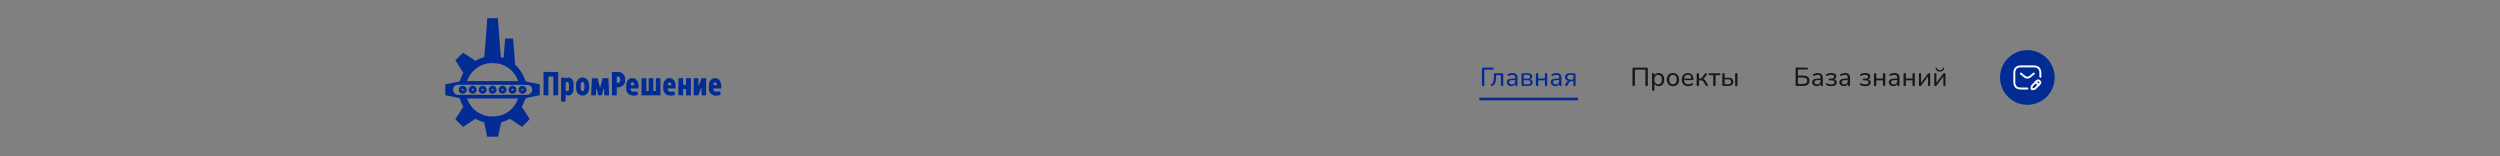 <svg width="1920" height="120" viewBox="0 0 1920 120" fill="none" xmlns="http://www.w3.org/2000/svg">
<rect x="0" y="0" width="1920" height="120" fill="#808080" stroke="none"/>
<path d="M374.208 14.483C374.186 15.799 372.024 43.681 371.914 43.768C371.848 43.834 370.943 44.163 369.862 44.536C368.803 44.887 367.281 45.523 366.487 45.94L365.075 46.686L360.354 43.571L355.633 40.478L352.655 43.439L349.699 46.401L352.721 50.964C354.376 53.486 355.744 55.658 355.744 55.768C355.766 55.9 355.347 56.865 354.839 57.918C354.332 58.971 353.736 60.441 353.538 61.164C353.317 61.888 352.986 62.525 352.81 62.568C352.633 62.634 350.118 63.139 347.25 63.709L342 64.762V68.952V73.12L347.361 74.195C350.295 74.787 352.81 75.314 352.92 75.358C353.052 75.401 353.317 76.016 353.538 76.74C353.736 77.464 354.332 78.933 354.839 79.986C355.347 81.039 355.766 82.004 355.744 82.114C355.744 82.246 354.376 84.396 352.721 86.918L349.699 91.503L352.655 94.465L355.633 97.426L360.354 94.333L365.053 91.24L366.818 92.117C367.789 92.578 369.333 93.214 370.237 93.499L371.87 94.026L372.995 99.466L374.098 104.929L378.355 104.994C380.672 105.016 382.591 104.972 382.591 104.885C382.591 104.292 384.797 94.201 384.952 94.07C385.04 93.982 385.834 93.675 386.672 93.412C387.533 93.126 388.989 92.534 389.937 92.052L391.636 91.218L396.291 94.311L400.967 97.404L403.901 94.487C405.534 92.863 406.813 91.437 406.769 91.306C406.725 91.174 405.335 89.046 403.703 86.567L400.747 82.092L401.585 80.447C402.048 79.548 402.688 78.056 402.997 77.135C403.681 75.138 402.953 75.467 409.902 74.085L414.579 73.164V68.952V64.74L409.35 63.687C406.46 63.117 403.99 62.59 403.835 62.546C403.681 62.481 403.306 61.669 402.997 60.748C401.828 57.26 399.798 53.947 397.107 51.161L395.585 49.604L394.945 40.961C394.592 36.2 394.239 31.703 394.173 30.935L394.018 29.575H390.952H387.886V30.168C387.863 31.462 386.827 44.295 386.738 44.383C386.672 44.449 386.165 44.339 385.613 44.141C384.885 43.9 384.576 43.681 384.576 43.395C384.576 42.737 382.613 16.391 382.481 15.141L382.348 14H378.267H374.208V14.483ZM384.201 49.187C390.29 50.986 394.923 55.088 397.416 60.879L398.011 62.261H378.378H358.744L358.876 61.757C359.273 60.419 360.906 57.567 362.163 55.987C365.075 52.368 369.112 49.889 373.767 48.858C376.569 48.244 381.532 48.397 384.201 49.187ZM406.549 65.53C409.483 66.846 409.549 70.839 406.637 72.286L405.666 72.791H378.267H350.89L349.92 72.286C348.53 71.541 347.912 70.422 348 68.733C348.089 67.109 348.64 66.232 349.986 65.574L350.934 65.113H378.289C404.431 65.113 405.688 65.135 406.549 65.53ZM397.658 76.454C394.989 82.86 390.158 87.138 383.738 88.827C381.532 89.419 377.23 89.617 374.914 89.244C369.906 88.454 365.296 85.8 362.185 81.939C360.95 80.403 359.251 77.442 358.876 76.125L358.744 75.643H378.378H398.011L397.658 76.454Z" fill="#022B94"/>
<path d="M354.486 65.991C352.06 66.736 351.618 70.18 353.78 71.585C354.508 72.067 356.052 72.067 356.935 71.606C357.751 71.212 358.545 69.852 358.545 68.908C358.545 67 356.361 65.442 354.486 65.991ZM356.008 68.952C356.008 69.501 355.92 69.61 355.479 69.61C354.773 69.61 354.398 68.996 354.795 68.513C354.949 68.316 355.302 68.184 355.545 68.228C355.898 68.272 356.008 68.448 356.008 68.952Z" fill="#022B94"/>
<path d="M362.163 66.013C360.619 66.451 359.582 68.316 360.067 69.786C360.839 72.067 363.619 72.747 365.251 71.058C366.84 69.413 366.068 66.605 363.862 65.99C362.957 65.749 363.068 65.749 362.163 66.013ZM363.729 68.623C363.906 69.215 363.465 69.764 362.869 69.676C362.406 69.61 362.163 69.062 362.384 68.491C362.56 68.009 363.575 68.097 363.729 68.623Z" fill="#022B94"/>
<path d="M369.73 66.1C368.605 66.495 368.075 67 367.789 67.987C367.436 69.084 367.723 70.312 368.451 71.058C370.392 72.988 373.767 71.672 373.767 68.996C373.767 66.846 371.76 65.398 369.73 66.1ZM371.362 68.535C371.738 68.996 371.362 69.61 370.679 69.61C369.995 69.61 369.62 68.996 369.995 68.535C370.171 68.338 370.458 68.184 370.679 68.184C370.899 68.184 371.186 68.338 371.362 68.535Z" fill="#022B94"/>
<path d="M377.385 66.012C376.988 66.122 376.37 66.561 375.973 67.022C375.311 67.767 375.267 67.899 375.355 69.106C375.421 70.137 375.576 70.51 376.083 71.036C377.76 72.791 380.584 72.067 381.29 69.698C381.973 67.504 379.679 65.332 377.385 66.012ZM378.951 68.952C378.951 69.5 378.863 69.61 378.422 69.61C377.716 69.61 377.341 68.996 377.738 68.513C377.892 68.316 378.245 68.184 378.488 68.228C378.841 68.272 378.951 68.447 378.951 68.952Z" fill="#022B94"/>
<path d="M385.216 65.99C384.157 66.298 383.496 66.89 383.121 67.877C381.907 71.058 386.033 73.493 388.305 70.904C388.9 70.246 388.989 69.961 388.989 68.952C388.989 67.943 388.9 67.658 388.305 67C387.93 66.561 387.268 66.122 386.827 65.99C385.922 65.749 385.989 65.749 385.216 65.99ZM386.584 68.535C386.959 68.996 386.584 69.61 385.878 69.61C385.349 69.61 385.084 69.106 385.327 68.491C385.481 68.075 386.209 68.096 386.584 68.535Z" fill="#022B94"/>
<path d="M392.959 65.947C391.614 66.166 390.533 67.526 390.533 68.996C390.533 71.234 393.048 72.681 395.121 71.606C396.026 71.146 396.511 70.378 396.643 69.215C396.842 67.219 395.011 65.574 392.959 65.947ZM394.305 68.535C394.68 68.996 394.305 69.61 393.621 69.61C392.937 69.61 392.562 68.996 392.937 68.535C393.114 68.338 393.401 68.184 393.621 68.184C393.842 68.184 394.129 68.338 394.305 68.535Z" fill="#022B94"/>
<path d="M400.328 66.013C399.93 66.122 399.313 66.561 398.938 66.978C398.342 67.658 398.254 67.943 398.254 68.952C398.254 69.961 398.342 70.246 398.938 70.926C400.504 72.703 403.195 72.243 404.122 70.027C404.541 69.062 404.519 68.711 403.99 67.636C403.328 66.276 401.784 65.574 400.328 66.013ZM401.894 68.952C401.894 69.457 401.784 69.632 401.431 69.676C400.835 69.764 400.394 69.215 400.57 68.623C400.681 68.272 400.879 68.184 401.298 68.228C401.806 68.272 401.894 68.404 401.894 68.952Z" fill="#022B94"/>
<path d="M417.446 64.236V73.23H419.321H421.197V65.99V58.751H423.072H424.947V65.99V73.23H426.822H428.697V64.236V55.241H423.072H417.446V64.236Z" fill="#022B94"/>
<path d="M469.95 64.236V73.23H471.825H473.7V70.158V67.087H474.539C477.054 67.087 479.282 65.574 479.899 63.446C480.627 60.967 480.054 58.291 478.488 56.733C477.318 55.548 476.105 55.241 472.774 55.241H469.95V64.236ZM475.884 59.322C476.237 59.782 476.348 60.221 476.348 61.252C476.348 62.963 475.884 63.577 474.583 63.577H473.7V61.164V58.751H474.561C475.245 58.751 475.531 58.883 475.884 59.322Z" fill="#022B94"/>
<path d="M435.69 59.629C435.337 59.739 434.918 59.936 434.72 60.09C434.455 60.331 434.345 60.309 434.19 60.002C434.014 59.717 433.661 59.629 432.448 59.629H430.903V68.842V78.056H432.668H434.433V75.314V72.572L435.161 73.01C436.088 73.581 436.97 73.559 438.183 72.945C438.999 72.55 439.308 72.221 439.838 71.146C440.478 69.852 440.5 69.764 440.5 66.429C440.5 63.095 440.478 63.007 439.838 61.713C439.132 60.309 438.426 59.761 437.08 59.563C436.661 59.497 436.021 59.541 435.69 59.629ZM436.507 63.248C437.146 63.907 437.257 68.338 436.639 69.479C436.352 70.049 435.492 70.268 434.896 69.939C434.455 69.72 434.433 69.522 434.433 66.583C434.433 64.433 434.521 63.358 434.698 63.183C435.073 62.81 436.11 62.854 436.507 63.248Z" fill="#022B94"/>
<path d="M446.345 59.607C444.514 59.98 443.058 61.515 442.573 63.665C442.441 64.323 442.352 65.815 442.419 67.219C442.485 69.281 442.595 69.764 443.102 70.751C444.095 72.659 445.992 73.647 448.066 73.361C451.154 72.945 452.699 70.29 452.478 65.771C452.302 62.239 450.956 60.155 448.507 59.651C447.912 59.519 447.36 59.431 447.272 59.431C447.184 59.453 446.764 59.519 446.345 59.607ZM448.419 63.556C449.191 65.047 449.015 68.93 448.132 69.808C447.581 70.356 446.72 70.137 446.345 69.347C445.992 68.557 445.794 66.122 446.014 64.784C446.279 62.897 447.713 62.173 448.419 63.556Z" fill="#022B94"/>
<path d="M484.686 60.067C483.672 60.243 482.921 60.725 482.216 61.669C481.201 62.985 480.914 64.126 480.892 66.89C480.87 69.281 480.914 69.478 481.532 70.707C482.061 71.738 482.414 72.089 483.385 72.637C484.775 73.427 487.025 73.646 488.812 73.186L489.915 72.9L489.87 72.023C489.76 70.18 489.826 70.224 487.62 70.334C485.657 70.422 485.635 70.422 484.951 69.763C484.554 69.369 484.289 68.864 484.289 68.535V67.965H487.378H490.466V66.363C490.466 63.533 489.54 61.449 487.929 60.594C486.892 60.045 485.811 59.87 484.686 60.067ZM486.473 63.511C486.738 63.731 487.003 64.279 487.091 64.718C487.201 65.53 487.201 65.552 486.583 65.552C486.231 65.552 485.569 65.486 485.105 65.398C484.289 65.266 484.245 65.245 484.377 64.586C484.51 63.884 485.216 63.139 485.723 63.139C485.878 63.139 486.208 63.314 486.473 63.511Z" fill="#022B94"/>
<path d="M512.989 60.111C511.622 60.418 510.232 61.844 509.725 63.511C509.261 65.069 509.217 68.294 509.636 69.742C510.011 71.036 510.982 72.22 512.151 72.835C513.298 73.427 515.747 73.581 517.269 73.186C518.35 72.9 518.372 72.879 518.35 72.111C518.306 70.246 518.284 70.224 516.078 70.334C514.115 70.422 514.092 70.422 513.409 69.763C513.012 69.369 512.747 68.864 512.747 68.535V67.965H515.857H518.99L518.858 65.815C518.813 64.652 518.593 63.336 518.416 62.919C517.424 60.66 515.394 59.607 512.989 60.111ZM515.063 63.687C515.416 64.016 515.615 64.455 515.615 64.915V65.617L514.247 65.464C513.497 65.398 512.857 65.288 512.791 65.222C512.592 65.047 512.989 63.994 513.409 63.577C513.982 63.007 514.423 63.029 515.063 63.687Z" fill="#022B94"/>
<path d="M548.595 60.002C547.404 60.199 547.095 60.353 546.301 61.055C545.838 61.471 545.22 62.349 544.933 62.985C544.47 63.994 544.404 64.455 544.404 66.868C544.404 69.435 544.448 69.676 544.999 70.751C546.213 73.032 548.728 73.91 552.059 73.208C552.698 73.076 553.294 72.901 553.382 72.813C553.449 72.747 553.426 72.133 553.294 71.453L553.096 70.224L551.463 70.334C550.581 70.378 549.588 70.378 549.279 70.29C548.485 70.093 547.823 69.303 547.823 68.579V67.965H550.912H554V66.583C554 63.907 553.029 61.493 551.595 60.66C550.867 60.243 549.279 59.892 548.595 60.002ZM549.809 63.358C550.338 63.643 550.823 65.069 550.515 65.376C550.36 65.53 549.809 65.552 549.059 65.464C547.933 65.311 547.823 65.245 547.823 64.762C547.823 64.214 548.706 63.139 549.147 63.139C549.279 63.139 549.588 63.227 549.809 63.358Z" fill="#022B94"/>
<path d="M454.332 66.034C454.177 69.325 454.067 72.286 454.067 72.615V73.23H455.81H457.552L457.685 72.55C457.751 72.177 457.817 70.992 457.817 69.939C457.817 68.908 457.883 67.965 457.972 67.877C458.06 67.789 458.457 68.93 458.81 70.422L459.494 73.12L460.839 73.186L462.163 73.252L462.891 70.51C463.288 68.996 463.707 67.811 463.796 67.877C463.906 67.943 463.994 68.864 463.994 69.917C463.994 70.992 464.06 72.177 464.126 72.55L464.281 73.23H466.046H467.81L467.678 69.939C467.59 68.118 467.458 65.157 467.369 63.358L467.237 60.068H464.987H462.759L461.898 63.621C461.435 65.596 460.994 67.285 460.928 67.416C460.861 67.526 460.398 65.947 459.913 63.907L459.008 60.177L456.802 60.111L454.596 60.046L454.332 66.034Z" fill="#022B94"/>
<path d="M492.672 66.648V73.23H499.952H507.232V66.648V60.068H505.467H503.702V65.003V69.939H502.709H501.717V65.003V60.068H499.952H498.187V65.003V69.939H497.305H496.422V65.003V60.068H494.547H492.672V66.648Z" fill="#022B94"/>
<path d="M521.02 60.353C520.954 60.506 520.932 63.424 520.954 66.868L521.02 73.12L522.851 73.186L524.66 73.252V70.817V68.403H525.763H526.866V70.817V73.23H528.741H530.616V66.649V60.068H528.741H526.866V62.59V65.113H525.763H524.66V62.59V60.068H522.895C521.66 60.068 521.086 60.155 521.02 60.353Z" fill="#022B94"/>
<path d="M532.822 66.648V73.23H534.565H536.308L537.345 70.422C537.918 68.886 538.47 67.482 538.58 67.307C538.69 67.109 538.779 68.206 538.779 70.093V73.23H540.543H542.308V66.648V60.068H540.565H538.823L537.896 62.634C536.374 66.802 536.374 66.802 536.352 63.182V60.068H534.587H532.822V66.648Z" fill="#022B94"/>
<mask id="path-20-inside-1_788_32485" fill="white">
<path d="M1136 42H1212V77H1136V42Z"/>
</mask>
<path d="M1212 75H1136V79H1212V75Z" fill="#022B94" mask="url(#path-20-inside-1_788_32485)"/>
<path d="M1139.03 66.14C1138.74 66.14 1138.51 66.06 1138.35 65.9C1138.19 65.727 1138.11 65.487 1138.11 65.18V52.86C1138.11 52.553 1138.19 52.32 1138.35 52.16C1138.53 51.987 1138.77 51.9 1139.07 51.9H1146.35C1146.62 51.9 1146.82 51.967 1146.95 52.1C1147.1 52.233 1147.17 52.427 1147.17 52.68C1147.17 52.933 1147.1 53.133 1146.95 53.28C1146.82 53.413 1146.62 53.48 1146.35 53.48H1139.97V65.18C1139.97 65.487 1139.89 65.727 1139.73 65.9C1139.57 66.06 1139.34 66.14 1139.03 66.14ZM1153.62 66.14C1153.32 66.14 1153.1 66.06 1152.94 65.9C1152.78 65.74 1152.7 65.507 1152.7 65.2V57.72H1148.98V58.92C1148.98 59.933 1148.92 60.833 1148.82 61.62C1148.71 62.393 1148.54 63.067 1148.32 63.64C1148.1 64.213 1147.82 64.693 1147.46 65.08C1147.11 65.467 1146.68 65.78 1146.16 66.02C1145.96 66.113 1145.77 66.14 1145.6 66.1C1145.42 66.073 1145.28 66 1145.16 65.88C1145.05 65.76 1144.98 65.62 1144.94 65.46C1144.91 65.3 1144.93 65.14 1145 64.98C1145.06 64.82 1145.2 64.687 1145.4 64.58C1145.77 64.367 1146.08 64.107 1146.32 63.8C1146.56 63.48 1146.74 63.093 1146.88 62.64C1147.02 62.187 1147.12 61.653 1147.18 61.04C1147.24 60.427 1147.28 59.707 1147.28 58.88V57.3C1147.28 56.967 1147.36 56.713 1147.54 56.54C1147.72 56.353 1147.98 56.26 1148.32 56.26H1153.5C1153.83 56.26 1154.08 56.353 1154.26 56.54C1154.43 56.713 1154.52 56.967 1154.52 57.3V65.2C1154.52 65.507 1154.44 65.74 1154.28 65.9C1154.12 66.06 1153.9 66.14 1153.62 66.14ZM1160.74 66.18C1160.07 66.18 1159.47 66.047 1158.92 65.78C1158.39 65.513 1157.97 65.153 1157.66 64.7C1157.37 64.247 1157.22 63.74 1157.22 63.18C1157.22 62.46 1157.4 61.893 1157.76 61.48C1158.12 61.067 1158.73 60.773 1159.58 60.6C1160.43 60.413 1161.58 60.32 1163.02 60.32H1163.96V61.48H1163.06C1162.03 61.48 1161.22 61.527 1160.62 61.62C1160.03 61.713 1159.62 61.88 1159.38 62.12C1159.14 62.347 1159.02 62.667 1159.02 63.08C1159.02 63.6 1159.2 64.027 1159.56 64.36C1159.93 64.693 1160.44 64.86 1161.08 64.86C1161.59 64.86 1162.03 64.74 1162.42 64.5C1162.81 64.247 1163.11 63.913 1163.34 63.5C1163.57 63.073 1163.68 62.587 1163.68 62.04V59.74C1163.68 58.953 1163.52 58.387 1163.2 58.04C1162.88 57.68 1162.34 57.5 1161.58 57.5C1161.14 57.5 1160.69 57.56 1160.22 57.68C1159.75 57.8 1159.27 57.987 1158.76 58.24C1158.56 58.333 1158.39 58.367 1158.24 58.34C1158.09 58.3 1157.97 58.22 1157.88 58.1C1157.8 57.967 1157.75 57.827 1157.74 57.68C1157.74 57.52 1157.77 57.367 1157.84 57.22C1157.92 57.073 1158.05 56.967 1158.24 56.9C1158.83 56.607 1159.41 56.4 1159.98 56.28C1160.57 56.147 1161.11 56.08 1161.62 56.08C1162.49 56.08 1163.2 56.22 1163.76 56.5C1164.32 56.767 1164.74 57.187 1165.02 57.76C1165.3 58.32 1165.44 59.04 1165.44 59.92V65.2C1165.44 65.507 1165.37 65.74 1165.22 65.9C1165.07 66.06 1164.86 66.14 1164.58 66.14C1164.31 66.14 1164.1 66.06 1163.94 65.9C1163.79 65.74 1163.72 65.507 1163.72 65.2V63.78H1163.9C1163.79 64.273 1163.59 64.7 1163.3 65.06C1163.01 65.42 1162.64 65.7 1162.2 65.9C1161.77 66.087 1161.29 66.18 1160.74 66.18ZM1169.46 66C1169.15 66 1168.92 65.92 1168.76 65.76C1168.6 65.6 1168.52 65.367 1168.52 65.06V57.2C1168.52 56.893 1168.6 56.66 1168.76 56.5C1168.92 56.34 1169.15 56.26 1169.46 56.26H1173.38C1174.17 56.26 1174.81 56.36 1175.3 56.56C1175.81 56.76 1176.18 57.047 1176.42 57.42C1176.66 57.793 1176.78 58.26 1176.78 58.82C1176.78 59.433 1176.57 59.953 1176.14 60.38C1175.71 60.807 1175.15 61.06 1174.46 61.14V60.88C1175.29 60.907 1175.93 61.147 1176.4 61.6C1176.87 62.04 1177.1 62.607 1177.1 63.3C1177.1 64.127 1176.79 64.787 1176.18 65.28C1175.57 65.76 1174.69 66 1173.54 66H1169.46ZM1170.24 64.8H1173.44C1174.08 64.8 1174.57 64.667 1174.9 64.4C1175.25 64.12 1175.42 63.727 1175.42 63.22C1175.42 62.7 1175.25 62.307 1174.9 62.04C1174.57 61.773 1174.08 61.64 1173.44 61.64H1170.24V64.8ZM1170.24 60.44H1173.28C1173.85 60.44 1174.29 60.307 1174.6 60.04C1174.92 59.773 1175.08 59.407 1175.08 58.94C1175.08 58.46 1174.92 58.093 1174.6 57.84C1174.29 57.587 1173.85 57.46 1173.28 57.46H1170.24V60.44ZM1180.47 66.14C1180.18 66.14 1179.95 66.06 1179.79 65.9C1179.63 65.74 1179.55 65.507 1179.55 65.2V57.04C1179.55 56.733 1179.63 56.507 1179.79 56.36C1179.95 56.2 1180.18 56.12 1180.47 56.12C1180.77 56.12 1180.99 56.2 1181.13 56.36C1181.29 56.507 1181.37 56.733 1181.37 57.04V60.26H1186.45V57.04C1186.45 56.733 1186.53 56.507 1186.67 56.36C1186.83 56.2 1187.06 56.12 1187.35 56.12C1187.65 56.12 1187.87 56.2 1188.03 56.36C1188.19 56.507 1188.27 56.733 1188.27 57.04V65.2C1188.27 65.507 1188.19 65.74 1188.03 65.9C1187.87 66.06 1187.65 66.14 1187.35 66.14C1187.06 66.14 1186.83 66.06 1186.67 65.9C1186.53 65.74 1186.45 65.507 1186.45 65.2V61.72H1181.37V65.2C1181.37 65.507 1181.3 65.74 1181.15 65.9C1181.01 66.06 1180.78 66.14 1180.47 66.14ZM1194.49 66.18C1193.82 66.18 1193.22 66.047 1192.67 65.78C1192.14 65.513 1191.72 65.153 1191.41 64.7C1191.12 64.247 1190.97 63.74 1190.97 63.18C1190.97 62.46 1191.15 61.893 1191.51 61.48C1191.87 61.067 1192.48 60.773 1193.33 60.6C1194.18 60.413 1195.33 60.32 1196.77 60.32H1197.71V61.48H1196.81C1195.78 61.48 1194.97 61.527 1194.37 61.62C1193.78 61.713 1193.37 61.88 1193.13 62.12C1192.89 62.347 1192.77 62.667 1192.77 63.08C1192.77 63.6 1192.95 64.027 1193.31 64.36C1193.68 64.693 1194.19 64.86 1194.83 64.86C1195.34 64.86 1195.78 64.74 1196.17 64.5C1196.56 64.247 1196.86 63.913 1197.09 63.5C1197.32 63.073 1197.43 62.587 1197.43 62.04V59.74C1197.43 58.953 1197.27 58.387 1196.95 58.04C1196.63 57.68 1196.09 57.5 1195.33 57.5C1194.89 57.5 1194.44 57.56 1193.97 57.68C1193.5 57.8 1193.02 57.987 1192.51 58.24C1192.31 58.333 1192.14 58.367 1191.99 58.34C1191.84 58.3 1191.72 58.22 1191.63 58.1C1191.55 57.967 1191.5 57.827 1191.49 57.68C1191.49 57.52 1191.52 57.367 1191.59 57.22C1191.67 57.073 1191.8 56.967 1191.99 56.9C1192.58 56.607 1193.16 56.4 1193.73 56.28C1194.32 56.147 1194.86 56.08 1195.37 56.08C1196.24 56.08 1196.95 56.22 1197.51 56.5C1198.07 56.767 1198.49 57.187 1198.77 57.76C1199.05 58.32 1199.19 59.04 1199.19 59.92V65.2C1199.19 65.507 1199.12 65.74 1198.97 65.9C1198.82 66.06 1198.61 66.14 1198.33 66.14C1198.06 66.14 1197.85 66.06 1197.69 65.9C1197.54 65.74 1197.47 65.507 1197.47 65.2V63.78H1197.65C1197.54 64.273 1197.34 64.7 1197.05 65.06C1196.76 65.42 1196.39 65.7 1195.95 65.9C1195.52 66.087 1195.04 66.18 1194.49 66.18ZM1209.17 66.14C1208.9 66.14 1208.7 66.067 1208.55 65.92C1208.4 65.76 1208.33 65.54 1208.33 65.26V62.36H1206.99C1206.5 62.36 1206.07 62.487 1205.71 62.74C1205.35 62.993 1205.06 63.313 1204.85 63.7L1203.75 65.62C1203.62 65.847 1203.46 65.993 1203.27 66.06C1203.1 66.14 1202.92 66.153 1202.73 66.1C1202.56 66.06 1202.4 65.973 1202.27 65.84C1202.14 65.707 1202.05 65.547 1202.01 65.36C1201.98 65.173 1202.04 64.98 1202.17 64.78L1203.03 63.28C1203.26 62.907 1203.56 62.587 1203.93 62.32C1204.3 62.053 1204.69 61.92 1205.09 61.92H1205.37V62.1C1204.28 62.1 1203.42 61.847 1202.81 61.34C1202.2 60.833 1201.89 60.127 1201.89 59.22C1201.89 58.62 1202.02 58.1 1202.29 57.66C1202.57 57.207 1202.98 56.86 1203.51 56.62C1204.04 56.38 1204.71 56.26 1205.51 56.26H1209.09C1209.38 56.26 1209.61 56.34 1209.77 56.5C1209.94 56.66 1210.03 56.893 1210.03 57.2V65.26C1210.03 65.54 1209.95 65.76 1209.79 65.92C1209.64 66.067 1209.44 66.14 1209.17 66.14ZM1205.87 61.1H1208.33V57.52H1205.87C1205.11 57.52 1204.55 57.68 1204.19 58C1203.83 58.307 1203.65 58.74 1203.65 59.3C1203.65 59.86 1203.83 60.3 1204.19 60.62C1204.55 60.94 1205.11 61.1 1205.87 61.1Z" fill="#022B94"/>
<path d="M1254.66 66.14C1254.36 66.14 1254.14 66.06 1253.98 65.9C1253.82 65.727 1253.74 65.487 1253.74 65.18V52.9C1253.74 52.58 1253.82 52.333 1254 52.16C1254.17 51.987 1254.42 51.9 1254.74 51.9H1264.5C1264.83 51.9 1265.08 51.987 1265.26 52.16C1265.43 52.333 1265.52 52.58 1265.52 52.9V65.18C1265.52 65.487 1265.44 65.727 1265.28 65.9C1265.12 66.06 1264.88 66.14 1264.58 66.14C1264.28 66.14 1264.06 66.06 1263.9 65.9C1263.74 65.727 1263.66 65.487 1263.66 65.18V53.48H1255.6V65.18C1255.6 65.487 1255.52 65.727 1255.36 65.9C1255.21 66.06 1254.98 66.14 1254.66 66.14ZM1269.65 69.74C1269.37 69.74 1269.15 69.66 1268.99 69.5C1268.83 69.34 1268.75 69.113 1268.75 68.82V57.04C1268.75 56.733 1268.83 56.507 1268.99 56.36C1269.15 56.2 1269.37 56.12 1269.65 56.12C1269.95 56.12 1270.17 56.2 1270.31 56.36C1270.47 56.507 1270.55 56.733 1270.55 57.04V58.86L1270.33 58.5C1270.55 57.767 1270.97 57.18 1271.59 56.74C1272.22 56.3 1272.97 56.08 1273.85 56.08C1274.72 56.08 1275.47 56.287 1276.11 56.7C1276.75 57.1 1277.25 57.68 1277.61 58.44C1277.97 59.187 1278.15 60.08 1278.15 61.12C1278.15 62.147 1277.97 63.047 1277.61 63.82C1277.27 64.58 1276.77 65.167 1276.11 65.58C1275.47 65.98 1274.72 66.18 1273.85 66.18C1272.99 66.18 1272.24 65.96 1271.61 65.52C1270.99 65.08 1270.57 64.5 1270.35 63.78H1270.57V68.82C1270.57 69.113 1270.49 69.34 1270.33 69.5C1270.17 69.66 1269.95 69.74 1269.65 69.74ZM1273.43 64.74C1274.01 64.74 1274.51 64.6 1274.93 64.32C1275.37 64.04 1275.71 63.633 1275.95 63.1C1276.19 62.567 1276.31 61.907 1276.31 61.12C1276.31 59.947 1276.05 59.053 1275.53 58.44C1275.01 57.827 1274.31 57.52 1273.43 57.52C1272.85 57.52 1272.33 57.66 1271.89 57.94C1271.47 58.207 1271.13 58.607 1270.89 59.14C1270.67 59.673 1270.55 60.333 1270.55 61.12C1270.55 62.293 1270.81 63.193 1271.33 63.82C1271.85 64.433 1272.55 64.74 1273.43 64.74ZM1284.85 66.18C1283.89 66.18 1283.05 65.973 1282.35 65.56C1281.64 65.147 1281.09 64.56 1280.71 63.8C1280.32 63.04 1280.13 62.147 1280.13 61.12C1280.13 60.347 1280.23 59.653 1280.45 59.04C1280.67 58.413 1280.99 57.88 1281.41 57.44C1281.82 57 1282.31 56.667 1282.89 56.44C1283.47 56.2 1284.13 56.08 1284.85 56.08C1285.81 56.08 1286.64 56.287 1287.35 56.7C1288.05 57.113 1288.6 57.7 1288.99 58.46C1289.37 59.207 1289.57 60.093 1289.57 61.12C1289.57 61.893 1289.45 62.593 1289.23 63.22C1289.01 63.847 1288.7 64.38 1288.29 64.82C1287.87 65.26 1287.37 65.6 1286.79 65.84C1286.21 66.067 1285.57 66.18 1284.85 66.18ZM1284.85 64.74C1285.43 64.74 1285.94 64.6 1286.37 64.32C1286.81 64.04 1287.14 63.633 1287.37 63.1C1287.61 62.567 1287.73 61.907 1287.73 61.12C1287.73 59.947 1287.47 59.053 1286.95 58.44C1286.43 57.827 1285.73 57.52 1284.85 57.52C1284.27 57.52 1283.77 57.66 1283.33 57.94C1282.9 58.207 1282.57 58.607 1282.33 59.14C1282.09 59.673 1281.97 60.333 1281.97 61.12C1281.97 62.293 1282.23 63.193 1282.75 63.82C1283.28 64.433 1283.98 64.74 1284.85 64.74ZM1296.63 66.18C1295.58 66.18 1294.67 65.98 1293.91 65.58C1293.17 65.167 1292.59 64.587 1292.17 63.84C1291.76 63.08 1291.55 62.187 1291.55 61.16C1291.55 60.147 1291.75 59.26 1292.15 58.5C1292.57 57.74 1293.13 57.147 1293.83 56.72C1294.55 56.293 1295.37 56.08 1296.29 56.08C1296.95 56.08 1297.53 56.193 1298.05 56.42C1298.59 56.633 1299.04 56.947 1299.41 57.36C1299.79 57.773 1300.07 58.28 1300.25 58.88C1300.45 59.467 1300.55 60.133 1300.55 60.88C1300.55 61.093 1300.49 61.26 1300.35 61.38C1300.23 61.487 1300.05 61.54 1299.81 61.54H1292.97V60.38H1299.35L1299.01 60.66C1299.01 59.967 1298.91 59.38 1298.69 58.9C1298.49 58.407 1298.19 58.033 1297.79 57.78C1297.41 57.527 1296.92 57.4 1296.33 57.4C1295.69 57.4 1295.15 57.553 1294.69 57.86C1294.24 58.153 1293.89 58.573 1293.65 59.12C1293.41 59.653 1293.29 60.273 1293.29 60.98V61.1C1293.29 62.3 1293.58 63.207 1294.15 63.82C1294.73 64.433 1295.55 64.74 1296.63 64.74C1297.06 64.74 1297.49 64.687 1297.93 64.58C1298.39 64.473 1298.82 64.28 1299.23 64C1299.43 63.88 1299.61 63.827 1299.77 63.84C1299.95 63.84 1300.09 63.893 1300.19 64C1300.3 64.093 1300.37 64.213 1300.39 64.36C1300.42 64.493 1300.4 64.64 1300.33 64.8C1300.27 64.96 1300.14 65.1 1299.95 65.22C1299.51 65.527 1298.99 65.767 1298.37 65.94C1297.77 66.1 1297.19 66.18 1296.63 66.18ZM1303.95 66.14C1303.66 66.14 1303.43 66.06 1303.27 65.9C1303.11 65.74 1303.03 65.507 1303.03 65.2V57.08C1303.03 56.787 1303.11 56.56 1303.27 56.4C1303.43 56.24 1303.66 56.16 1303.95 56.16C1304.24 56.16 1304.46 56.24 1304.61 56.4C1304.77 56.56 1304.85 56.787 1304.85 57.08V60.26H1306.57L1309.45 56.56C1309.58 56.373 1309.74 56.26 1309.91 56.22C1310.08 56.167 1310.25 56.167 1310.41 56.22C1310.57 56.26 1310.7 56.347 1310.81 56.48C1310.92 56.613 1310.97 56.767 1310.97 56.94C1310.97 57.113 1310.9 57.293 1310.75 57.48L1308.03 61.02L1307.57 60.46C1307.93 60.5 1308.25 60.593 1308.53 60.74C1308.81 60.887 1309.08 61.107 1309.33 61.4C1309.58 61.693 1309.86 62.087 1310.15 62.58L1311.51 64.9C1311.63 65.1 1311.67 65.287 1311.63 65.46C1311.6 65.633 1311.52 65.78 1311.39 65.9C1311.27 66.007 1311.12 66.073 1310.95 66.1C1310.78 66.14 1310.6 66.12 1310.43 66.04C1310.26 65.973 1310.11 65.84 1309.99 65.64L1308.47 63.08C1308.26 62.72 1308.05 62.44 1307.85 62.24C1307.65 62.04 1307.43 61.9 1307.19 61.82C1306.95 61.74 1306.66 61.7 1306.31 61.7H1304.85V65.2C1304.85 65.507 1304.77 65.74 1304.61 65.9C1304.46 66.06 1304.24 66.14 1303.95 66.14ZM1316.67 66.14C1316.38 66.14 1316.15 66.06 1315.99 65.9C1315.83 65.74 1315.75 65.507 1315.75 65.2V57.72H1312.91C1312.38 57.72 1312.11 57.473 1312.11 56.98C1312.11 56.753 1312.19 56.58 1312.33 56.46C1312.48 56.327 1312.67 56.26 1312.91 56.26H1320.39C1320.94 56.26 1321.21 56.5 1321.21 56.98C1321.21 57.22 1321.14 57.407 1320.99 57.54C1320.86 57.66 1320.66 57.72 1320.39 57.72H1317.57V65.2C1317.57 65.507 1317.49 65.74 1317.33 65.9C1317.19 66.06 1316.97 66.14 1316.67 66.14ZM1323.66 66C1323.35 66 1323.12 65.92 1322.96 65.76C1322.8 65.6 1322.72 65.367 1322.72 65.06V57.04C1322.72 56.733 1322.8 56.507 1322.96 56.36C1323.12 56.2 1323.34 56.12 1323.64 56.12C1323.93 56.12 1324.15 56.2 1324.3 56.36C1324.46 56.507 1324.54 56.733 1324.54 57.04V59.68H1327.4C1328.65 59.68 1329.6 59.953 1330.24 60.5C1330.88 61.033 1331.2 61.807 1331.2 62.82C1331.2 63.46 1331.04 64.02 1330.74 64.5C1330.44 64.98 1330.01 65.353 1329.44 65.62C1328.88 65.873 1328.2 66 1327.4 66H1323.66ZM1324.54 64.74H1327.18C1327.91 64.74 1328.48 64.587 1328.88 64.28C1329.28 63.96 1329.48 63.473 1329.48 62.82C1329.48 62.18 1329.28 61.707 1328.88 61.4C1328.48 61.093 1327.91 60.94 1327.18 60.94H1324.54V64.74ZM1333.5 66.14C1333.2 66.14 1332.98 66.06 1332.82 65.9C1332.66 65.74 1332.58 65.507 1332.58 65.2V57.04C1332.58 56.733 1332.66 56.507 1332.82 56.36C1332.98 56.2 1333.2 56.12 1333.5 56.12C1333.78 56.12 1334 56.2 1334.16 56.36C1334.32 56.507 1334.4 56.733 1334.4 57.04V65.2C1334.4 65.827 1334.1 66.14 1333.5 66.14Z" fill="#181818"/>
<path d="M1380.01 66C1379.69 66 1379.44 65.913 1379.27 65.74C1379.1 65.567 1379.01 65.32 1379.01 65V52.9C1379.01 52.58 1379.1 52.333 1379.27 52.16C1379.44 51.987 1379.69 51.9 1380.01 51.9H1387.71C1387.96 51.9 1388.16 51.967 1388.29 52.1C1388.42 52.22 1388.49 52.4 1388.49 52.64C1388.49 52.893 1388.42 53.087 1388.29 53.22C1388.16 53.353 1387.96 53.42 1387.71 53.42H1380.81V58.04H1384.99C1386.48 58.04 1387.64 58.373 1388.45 59.04C1389.28 59.707 1389.69 60.693 1389.69 62C1389.69 63.307 1389.28 64.3 1388.45 64.98C1387.64 65.66 1386.48 66 1384.99 66H1380.01ZM1380.81 64.48H1384.79C1385.83 64.48 1386.6 64.28 1387.11 63.88C1387.62 63.467 1387.87 62.847 1387.87 62.02C1387.87 61.18 1387.62 60.56 1387.11 60.16C1386.6 59.76 1385.83 59.56 1384.79 59.56H1380.81V64.48ZM1395.23 66.18C1394.57 66.18 1393.96 66.047 1393.41 65.78C1392.88 65.513 1392.46 65.153 1392.15 64.7C1391.86 64.247 1391.71 63.74 1391.71 63.18C1391.71 62.46 1391.89 61.893 1392.25 61.48C1392.61 61.067 1393.22 60.773 1394.07 60.6C1394.93 60.413 1396.07 60.32 1397.51 60.32H1398.45V61.48H1397.55C1396.53 61.48 1395.71 61.527 1395.11 61.62C1394.53 61.713 1394.11 61.88 1393.87 62.12C1393.63 62.347 1393.51 62.667 1393.51 63.08C1393.51 63.6 1393.69 64.027 1394.05 64.36C1394.43 64.693 1394.93 64.86 1395.57 64.86C1396.08 64.86 1396.53 64.74 1396.91 64.5C1397.3 64.247 1397.61 63.913 1397.83 63.5C1398.06 63.073 1398.17 62.587 1398.17 62.04V59.74C1398.17 58.953 1398.01 58.387 1397.69 58.04C1397.37 57.68 1396.83 57.5 1396.07 57.5C1395.63 57.5 1395.18 57.56 1394.71 57.68C1394.25 57.8 1393.76 57.987 1393.25 58.24C1393.05 58.333 1392.88 58.367 1392.73 58.34C1392.59 58.3 1392.47 58.22 1392.37 58.1C1392.29 57.967 1392.25 57.827 1392.23 57.68C1392.23 57.52 1392.27 57.367 1392.33 57.22C1392.41 57.073 1392.55 56.967 1392.73 56.9C1393.32 56.607 1393.9 56.4 1394.47 56.28C1395.06 56.147 1395.61 56.08 1396.11 56.08C1396.98 56.08 1397.69 56.22 1398.25 56.5C1398.81 56.767 1399.23 57.187 1399.51 57.76C1399.79 58.32 1399.93 59.04 1399.93 59.92V65.2C1399.93 65.507 1399.86 65.74 1399.71 65.9C1399.57 66.06 1399.35 66.14 1399.07 66.14C1398.81 66.14 1398.59 66.06 1398.43 65.9C1398.29 65.74 1398.21 65.507 1398.21 65.2V63.78H1398.39C1398.29 64.273 1398.09 64.7 1397.79 65.06C1397.5 65.42 1397.13 65.7 1396.69 65.9C1396.27 66.087 1395.78 66.18 1395.23 66.18ZM1406.31 66.18C1405.63 66.18 1404.96 66.107 1404.31 65.96C1403.66 65.8 1403.1 65.573 1402.63 65.28C1402.44 65.187 1402.31 65.067 1402.23 64.92C1402.16 64.773 1402.14 64.627 1402.15 64.48C1402.16 64.333 1402.22 64.207 1402.31 64.1C1402.42 63.993 1402.54 63.933 1402.69 63.92C1402.85 63.893 1403.04 63.933 1403.25 64.04C1403.68 64.293 1404.16 64.487 1404.69 64.62C1405.22 64.74 1405.76 64.8 1406.29 64.8C1407.22 64.8 1407.89 64.667 1408.29 64.4C1408.69 64.133 1408.89 63.747 1408.89 63.24C1408.89 62.747 1408.72 62.373 1408.39 62.12C1408.06 61.867 1407.58 61.74 1406.97 61.74H1405.21C1404.98 61.74 1404.8 61.68 1404.65 61.56C1404.52 61.427 1404.45 61.26 1404.45 61.06C1404.45 60.847 1404.52 60.68 1404.65 60.56C1404.8 60.44 1404.98 60.38 1405.21 60.38H1406.75C1407.31 60.38 1407.75 60.26 1408.07 60.02C1408.4 59.767 1408.57 59.42 1408.57 58.98C1408.57 58.513 1408.39 58.147 1408.03 57.88C1407.67 57.6 1407.08 57.46 1406.25 57.46C1405.73 57.46 1405.24 57.52 1404.77 57.64C1404.3 57.747 1403.85 57.913 1403.41 58.14C1403.16 58.273 1402.94 58.313 1402.75 58.26C1402.58 58.193 1402.45 58.08 1402.37 57.92C1402.29 57.747 1402.28 57.573 1402.33 57.4C1402.4 57.213 1402.54 57.067 1402.75 56.96C1403.3 56.653 1403.88 56.433 1404.51 56.3C1405.14 56.153 1405.8 56.08 1406.49 56.08C1407.74 56.08 1408.68 56.32 1409.31 56.8C1409.94 57.28 1410.25 57.953 1410.25 58.82C1410.25 59.433 1410.04 59.953 1409.61 60.38C1409.2 60.807 1408.64 61.06 1407.93 61.14V60.88C1408.74 60.907 1409.39 61.14 1409.87 61.58C1410.36 62.007 1410.61 62.58 1410.61 63.3C1410.61 64.167 1410.24 64.867 1409.51 65.4C1408.79 65.92 1407.72 66.18 1406.31 66.18ZM1416.15 66.18C1415.48 66.18 1414.88 66.047 1414.33 65.78C1413.8 65.513 1413.38 65.153 1413.07 64.7C1412.78 64.247 1412.63 63.74 1412.63 63.18C1412.63 62.46 1412.81 61.893 1413.17 61.48C1413.53 61.067 1414.14 60.773 1414.99 60.6C1415.84 60.413 1416.99 60.32 1418.43 60.32H1419.37V61.48H1418.47C1417.44 61.48 1416.63 61.527 1416.03 61.62C1415.44 61.713 1415.03 61.88 1414.79 62.12C1414.55 62.347 1414.43 62.667 1414.43 63.08C1414.43 63.6 1414.61 64.027 1414.97 64.36C1415.34 64.693 1415.85 64.86 1416.49 64.86C1417 64.86 1417.44 64.74 1417.83 64.5C1418.22 64.247 1418.52 63.913 1418.75 63.5C1418.98 63.073 1419.09 62.587 1419.09 62.04V59.74C1419.09 58.953 1418.93 58.387 1418.61 58.04C1418.29 57.68 1417.75 57.5 1416.99 57.5C1416.55 57.5 1416.1 57.56 1415.63 57.68C1415.16 57.8 1414.68 57.987 1414.17 58.24C1413.97 58.333 1413.8 58.367 1413.65 58.34C1413.5 58.3 1413.38 58.22 1413.29 58.1C1413.21 57.967 1413.16 57.827 1413.15 57.68C1413.15 57.52 1413.18 57.367 1413.25 57.22C1413.33 57.073 1413.46 56.967 1413.65 56.9C1414.24 56.607 1414.82 56.4 1415.39 56.28C1415.98 56.147 1416.52 56.08 1417.03 56.08C1417.9 56.08 1418.61 56.22 1419.17 56.5C1419.73 56.767 1420.15 57.187 1420.43 57.76C1420.71 58.32 1420.85 59.04 1420.85 59.92V65.2C1420.85 65.507 1420.78 65.74 1420.63 65.9C1420.48 66.06 1420.27 66.14 1419.99 66.14C1419.72 66.14 1419.51 66.06 1419.35 65.9C1419.2 65.74 1419.13 65.507 1419.13 65.2V63.78H1419.31C1419.2 64.273 1419 64.7 1418.71 65.06C1418.42 65.42 1418.05 65.7 1417.61 65.9C1417.18 66.087 1416.7 66.18 1416.15 66.18ZM1432.44 66.18C1431.76 66.18 1431.1 66.107 1430.44 65.96C1429.79 65.8 1429.23 65.573 1428.76 65.28C1428.58 65.187 1428.44 65.067 1428.36 64.92C1428.3 64.773 1428.27 64.627 1428.28 64.48C1428.3 64.333 1428.35 64.207 1428.44 64.1C1428.55 63.993 1428.68 63.933 1428.82 63.92C1428.98 63.893 1429.17 63.933 1429.38 64.04C1429.81 64.293 1430.29 64.487 1430.82 64.62C1431.36 64.74 1431.89 64.8 1432.42 64.8C1433.36 64.8 1434.02 64.667 1434.42 64.4C1434.82 64.133 1435.02 63.747 1435.02 63.24C1435.02 62.747 1434.86 62.373 1434.52 62.12C1434.19 61.867 1433.72 61.74 1433.1 61.74H1431.34C1431.12 61.74 1430.93 61.68 1430.78 61.56C1430.65 61.427 1430.58 61.26 1430.58 61.06C1430.58 60.847 1430.65 60.68 1430.78 60.56C1430.93 60.44 1431.12 60.38 1431.34 60.38H1432.88C1433.44 60.38 1433.88 60.26 1434.2 60.02C1434.54 59.767 1434.7 59.42 1434.7 58.98C1434.7 58.513 1434.52 58.147 1434.16 57.88C1433.8 57.6 1433.21 57.46 1432.38 57.46C1431.86 57.46 1431.37 57.52 1430.9 57.64C1430.44 57.747 1429.98 57.913 1429.54 58.14C1429.29 58.273 1429.07 58.313 1428.88 58.26C1428.71 58.193 1428.58 58.08 1428.5 57.92C1428.42 57.747 1428.41 57.573 1428.46 57.4C1428.53 57.213 1428.67 57.067 1428.88 56.96C1429.43 56.653 1430.02 56.433 1430.64 56.3C1431.27 56.153 1431.93 56.08 1432.62 56.08C1433.88 56.08 1434.82 56.32 1435.44 56.8C1436.07 57.28 1436.38 57.953 1436.38 58.82C1436.38 59.433 1436.17 59.953 1435.74 60.38C1435.33 60.807 1434.77 61.06 1434.06 61.14V60.88C1434.88 60.907 1435.52 61.14 1436 61.58C1436.5 62.007 1436.74 62.58 1436.74 63.3C1436.74 64.167 1436.38 64.867 1435.64 65.4C1434.92 65.92 1433.86 66.18 1432.44 66.18ZM1440.1 66.14C1439.81 66.14 1439.58 66.06 1439.42 65.9C1439.26 65.74 1439.18 65.507 1439.18 65.2V57.04C1439.18 56.733 1439.26 56.507 1439.42 56.36C1439.58 56.2 1439.81 56.12 1440.1 56.12C1440.4 56.12 1440.62 56.2 1440.76 56.36C1440.92 56.507 1441 56.733 1441 57.04V60.26H1446.08V57.04C1446.08 56.733 1446.16 56.507 1446.3 56.36C1446.46 56.2 1446.69 56.12 1446.98 56.12C1447.28 56.12 1447.5 56.2 1447.66 56.36C1447.82 56.507 1447.9 56.733 1447.9 57.04V65.2C1447.9 65.507 1447.82 65.74 1447.66 65.9C1447.5 66.06 1447.28 66.14 1446.98 66.14C1446.69 66.14 1446.46 66.06 1446.3 65.9C1446.16 65.74 1446.08 65.507 1446.08 65.2V61.72H1441V65.2C1441 65.507 1440.93 65.74 1440.78 65.9C1440.64 66.06 1440.41 66.14 1440.1 66.14ZM1454.12 66.18C1453.45 66.18 1452.85 66.047 1452.3 65.78C1451.77 65.513 1451.35 65.153 1451.04 64.7C1450.75 64.247 1450.6 63.74 1450.6 63.18C1450.6 62.46 1450.78 61.893 1451.14 61.48C1451.5 61.067 1452.11 60.773 1452.96 60.6C1453.81 60.413 1454.96 60.32 1456.4 60.32H1457.34V61.48H1456.44C1455.41 61.48 1454.6 61.527 1454 61.62C1453.41 61.713 1453 61.88 1452.76 62.12C1452.52 62.347 1452.4 62.667 1452.4 63.08C1452.4 63.6 1452.58 64.027 1452.94 64.36C1453.31 64.693 1453.82 64.86 1454.46 64.86C1454.97 64.86 1455.41 64.74 1455.8 64.5C1456.19 64.247 1456.49 63.913 1456.72 63.5C1456.95 63.073 1457.06 62.587 1457.06 62.04V59.74C1457.06 58.953 1456.9 58.387 1456.58 58.04C1456.26 57.68 1455.72 57.5 1454.96 57.5C1454.52 57.5 1454.07 57.56 1453.6 57.68C1453.13 57.8 1452.65 57.987 1452.14 58.24C1451.94 58.333 1451.77 58.367 1451.62 58.34C1451.47 58.3 1451.35 58.22 1451.26 58.1C1451.18 57.967 1451.13 57.827 1451.12 57.68C1451.12 57.52 1451.15 57.367 1451.22 57.22C1451.3 57.073 1451.43 56.967 1451.62 56.9C1452.21 56.607 1452.79 56.4 1453.36 56.28C1453.95 56.147 1454.49 56.08 1455 56.08C1455.87 56.08 1456.58 56.22 1457.14 56.5C1457.7 56.767 1458.12 57.187 1458.4 57.76C1458.68 58.32 1458.82 59.04 1458.82 59.92V65.2C1458.82 65.507 1458.75 65.74 1458.6 65.9C1458.45 66.06 1458.24 66.14 1457.96 66.14C1457.69 66.14 1457.48 66.06 1457.32 65.9C1457.17 65.74 1457.1 65.507 1457.1 65.2V63.78H1457.28C1457.17 64.273 1456.97 64.7 1456.68 65.06C1456.39 65.42 1456.02 65.7 1455.58 65.9C1455.15 66.087 1454.67 66.18 1454.12 66.18ZM1462.82 66.14C1462.52 66.14 1462.3 66.06 1462.14 65.9C1461.98 65.74 1461.9 65.507 1461.9 65.2V57.04C1461.9 56.733 1461.98 56.507 1462.14 56.36C1462.3 56.2 1462.52 56.12 1462.82 56.12C1463.11 56.12 1463.33 56.2 1463.48 56.36C1463.64 56.507 1463.72 56.733 1463.72 57.04V60.26H1468.8V57.04C1468.8 56.733 1468.87 56.507 1469.02 56.36C1469.18 56.2 1469.4 56.12 1469.7 56.12C1469.99 56.12 1470.22 56.2 1470.38 56.36C1470.54 56.507 1470.62 56.733 1470.62 57.04V65.2C1470.62 65.507 1470.54 65.74 1470.38 65.9C1470.22 66.06 1469.99 66.14 1469.7 66.14C1469.4 66.14 1469.18 66.06 1469.02 65.9C1468.87 65.74 1468.8 65.507 1468.8 65.2V61.72H1463.72V65.2C1463.72 65.507 1463.64 65.74 1463.5 65.9C1463.35 66.06 1463.12 66.14 1462.82 66.14ZM1474.57 66.14C1474.4 66.14 1474.25 66.107 1474.11 66.04C1473.99 65.973 1473.9 65.867 1473.83 65.72C1473.77 65.573 1473.73 65.387 1473.73 65.16V57C1473.73 56.72 1473.81 56.507 1473.95 56.36C1474.1 56.2 1474.31 56.12 1474.57 56.12C1474.83 56.12 1475.03 56.2 1475.17 56.36C1475.32 56.507 1475.39 56.72 1475.39 57V64.22H1474.87L1480.51 56.7C1480.62 56.553 1480.75 56.42 1480.91 56.3C1481.07 56.18 1481.29 56.12 1481.55 56.12C1481.74 56.12 1481.89 56.153 1482.01 56.22C1482.13 56.287 1482.22 56.393 1482.27 56.54C1482.34 56.673 1482.37 56.853 1482.37 57.08V65.26C1482.37 65.527 1482.3 65.74 1482.15 65.9C1482.02 66.06 1481.83 66.14 1481.57 66.14C1481.29 66.14 1481.08 66.06 1480.93 65.9C1480.8 65.74 1480.73 65.527 1480.73 65.26V58.02H1481.25L1475.61 65.56C1475.51 65.707 1475.37 65.84 1475.21 65.96C1475.05 66.08 1474.84 66.14 1474.57 66.14ZM1486.33 66.14C1486.16 66.14 1486 66.107 1485.87 66.04C1485.75 65.973 1485.66 65.867 1485.59 65.72C1485.52 65.573 1485.49 65.387 1485.49 65.16V57C1485.49 56.72 1485.56 56.507 1485.71 56.36C1485.86 56.2 1486.06 56.12 1486.33 56.12C1486.58 56.12 1486.78 56.2 1486.93 56.36C1487.08 56.507 1487.15 56.72 1487.15 57V64.22H1486.63L1492.27 56.7C1492.38 56.553 1492.51 56.42 1492.67 56.3C1492.83 56.18 1493.04 56.12 1493.31 56.12C1493.5 56.12 1493.65 56.153 1493.77 56.22C1493.89 56.287 1493.98 56.393 1494.03 56.54C1494.1 56.673 1494.13 56.853 1494.13 57.08V65.26C1494.13 65.527 1494.06 65.74 1493.91 65.9C1493.78 66.06 1493.58 66.14 1493.33 66.14C1493.05 66.14 1492.84 66.06 1492.69 65.9C1492.56 65.74 1492.49 65.527 1492.49 65.26V58.02H1493.01L1487.37 65.56C1487.26 65.707 1487.13 65.84 1486.97 65.96C1486.81 66.08 1486.6 66.14 1486.33 66.14ZM1489.81 55.02C1489.08 55.02 1488.41 54.84 1487.81 54.48C1487.21 54.107 1486.77 53.553 1486.49 52.82C1486.41 52.62 1486.4 52.453 1486.45 52.32C1486.52 52.173 1486.63 52.073 1486.79 52.02C1486.95 51.967 1487.09 51.973 1487.21 52.04C1487.34 52.107 1487.46 52.24 1487.55 52.44C1487.78 52.92 1488.08 53.287 1488.45 53.54C1488.84 53.78 1489.29 53.9 1489.81 53.9C1490.34 53.9 1490.8 53.78 1491.17 53.54C1491.54 53.287 1491.84 52.92 1492.07 52.44C1492.18 52.24 1492.29 52.107 1492.41 52.04C1492.53 51.973 1492.67 51.967 1492.83 52.02C1492.99 52.073 1493.1 52.173 1493.15 52.32C1493.22 52.453 1493.2 52.62 1493.11 52.82C1492.79 53.553 1492.34 54.107 1491.77 54.48C1491.2 54.84 1490.54 55.02 1489.81 55.02Z" fill="#181818"/>
<circle cx="1557" cy="59.5" r="21" fill="#022B94"/>
<path d="M1557 68.75H1552C1548.35 68.75 1546.25 66.65 1546.25 63V56C1546.25 52.35 1548.35 50.25 1552 50.25H1562C1565.65 50.25 1567.75 52.35 1567.75 56V59C1567.75 59.41 1567.41 59.75 1567 59.75C1566.59 59.75 1566.25 59.41 1566.25 59V56C1566.25 53.14 1564.86 51.75 1562 51.75H1552C1549.14 51.75 1547.75 53.14 1547.75 56V63C1547.75 65.86 1549.14 67.25 1552 67.25H1557C1557.41 67.25 1557.75 67.59 1557.75 68C1557.75 68.41 1557.41 68.75 1557 68.75Z" fill="#FAFAFA"/>
<path d="M1557 60.37C1556.16 60.37 1555.31 60.11 1554.66 59.58L1551.53 57.08C1551.21 56.82 1551.15 56.35 1551.41 56.03C1551.67 55.71 1552.14 55.66 1552.46 55.91L1555.59 58.41C1556.35 59.02 1557.64 59.02 1558.4 58.41L1561.53 55.91C1561.85 55.65 1562.32 55.7 1562.58 56.03C1562.84 56.35 1562.79 56.83 1562.46 57.08L1559.33 59.58C1558.69 60.11 1557.84 60.37 1557 60.37Z" fill="#FAFAFA"/>
<path d="M1560.82 69.28C1560.44 69.28 1560.08 69.14 1559.82 68.88C1559.51 68.57 1559.37 68.12 1559.44 67.65L1559.63 66.3C1559.68 65.95 1559.89 65.53 1560.14 65.28L1563.68 61.74C1564.16 61.26 1564.63 61.01 1565.14 60.96C1565.76 60.9 1566.38 61.16 1566.96 61.74C1567.54 62.32 1567.8 62.93 1567.74 63.56C1567.69 64.06 1567.43 64.54 1566.96 65.02L1563.42 68.56C1563.17 68.81 1562.75 69.02 1562.4 69.07L1561.05 69.26C1560.97 69.27 1560.9 69.28 1560.82 69.28ZM1565.31 62.45C1565.3 62.45 1565.29 62.45 1565.28 62.45C1565.14 62.46 1564.95 62.59 1564.74 62.8L1561.2 66.34C1561.17 66.37 1561.12 66.47 1561.12 66.51L1560.94 67.76L1562.19 67.58C1562.23 67.57 1562.33 67.52 1562.36 67.49L1565.9 63.95C1566.11 63.73 1566.24 63.55 1566.25 63.41C1566.27 63.21 1566.07 62.97 1565.9 62.8C1565.74 62.64 1565.51 62.45 1565.31 62.45Z" fill="#FAFAFA"/>
<path d="M1565.92 65.75C1565.85 65.75 1565.78 65.74 1565.72 65.72C1564.4 65.35 1563.35 64.3 1562.98 62.98C1562.87 62.58 1563.1 62.17 1563.5 62.05C1563.9 61.94 1564.31 62.17 1564.42 62.57C1564.65 63.39 1565.3 64.04 1566.12 64.27C1566.52 64.38 1566.75 64.8 1566.64 65.2C1566.55 65.53 1566.25 65.75 1565.92 65.75Z" fill="#FAFAFA"/>
</svg>
